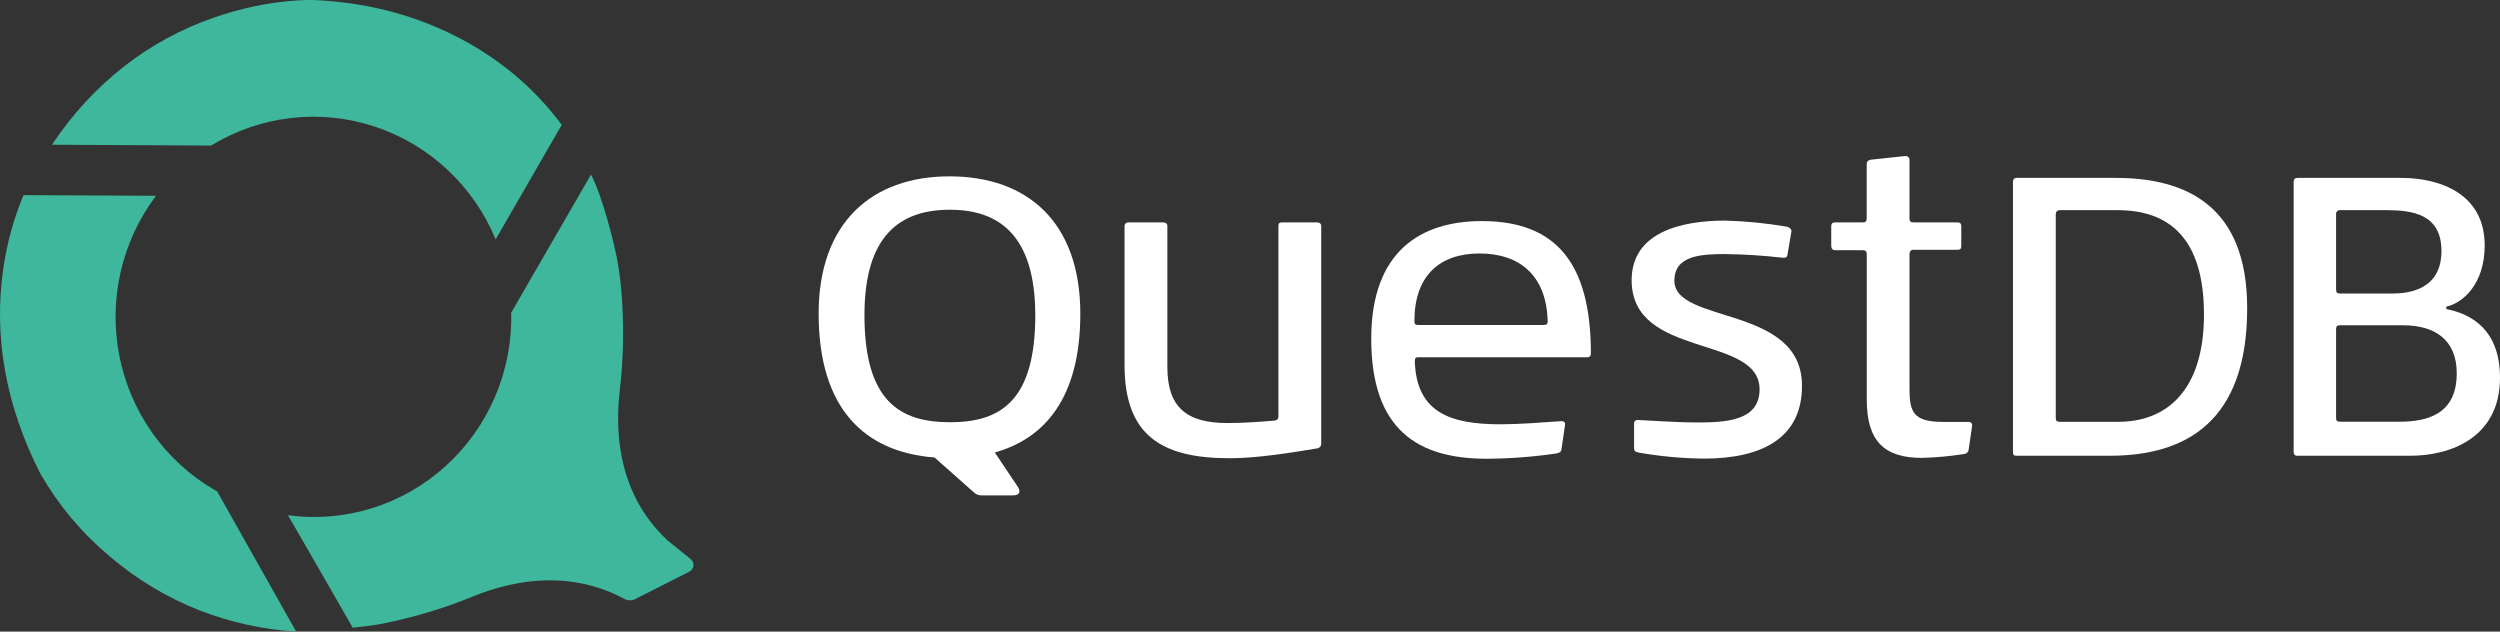 <svg width="95" height="24" viewBox="0 0 95 24" fill="none" xmlns="http://www.w3.org/2000/svg">
<rect x="0" y="0" width="95" height="24" fill="#333333" stroke="none"/>
<g clip-path="url(#clip0)">
<path d="M37.803 17.194L38.676 18.498C38.713 18.548 38.734 18.608 38.738 18.669C38.738 18.777 38.63 18.824 38.508 18.824H37.322C37.263 18.829 37.204 18.821 37.148 18.8C37.093 18.779 37.043 18.747 37.001 18.704C37.001 18.704 36.289 18.068 35.513 17.384C32.857 17.181 31.108 15.536 31.108 11.918C31.108 8.455 33.134 6.701 36.079 6.701C39.057 6.701 41.052 8.455 41.052 11.918C41.055 15.128 39.689 16.667 37.803 17.194ZM36.098 7.97C34.227 7.97 32.849 8.917 32.849 11.976C32.849 15.253 34.2 16.045 36.102 16.045C38.004 16.045 39.341 15.253 39.341 11.976C39.337 8.901 37.925 7.97 36.098 7.97Z" fill="white"/>
<path d="M50.044 17.04C49.108 17.195 47.791 17.413 46.724 17.413C44.115 17.413 42.733 16.527 42.733 13.872V8.607C42.731 8.586 42.733 8.565 42.74 8.545C42.747 8.525 42.758 8.507 42.773 8.492C42.788 8.477 42.806 8.465 42.826 8.458C42.846 8.451 42.867 8.449 42.888 8.451H44.192C44.299 8.451 44.36 8.498 44.36 8.592V13.949C44.36 15.47 45.081 16.076 46.647 16.076C47.23 16.076 47.905 16.029 48.426 15.983C48.518 15.967 48.58 15.936 48.58 15.828V8.592C48.58 8.483 48.609 8.451 48.733 8.451H50.037C50.144 8.451 50.206 8.498 50.206 8.592V16.837C50.209 16.861 50.207 16.886 50.201 16.909C50.194 16.933 50.183 16.954 50.168 16.973C50.153 16.992 50.134 17.008 50.113 17.019C50.092 17.031 50.068 17.038 50.044 17.04Z" fill="white"/>
<path d="M60.316 13.575H53.902C53.809 13.575 53.763 13.591 53.763 13.732C53.825 15.688 55.129 16.123 57.016 16.123C57.728 16.123 58.506 16.061 59.333 16.003C59.395 16.003 59.472 16.019 59.472 16.112V16.143L59.333 17.09C59.303 17.198 59.256 17.198 59.15 17.23C58.27 17.36 57.383 17.428 56.494 17.432C53.871 17.432 52.107 16.329 52.107 12.872C52.107 9.534 54.004 8.401 56.31 8.401C59.119 8.401 60.454 9.985 60.454 13.431C60.454 13.53 60.408 13.575 60.316 13.575ZM56.219 9.632C54.714 9.632 53.748 10.472 53.748 12.194C53.748 12.314 53.779 12.349 53.887 12.349H58.643C58.751 12.349 58.812 12.334 58.812 12.21C58.767 10.47 57.752 9.632 56.219 9.632Z" fill="white"/>
<path d="M64.749 17.427C63.911 17.419 63.074 17.341 62.248 17.194C62.13 17.162 62.095 17.132 62.095 17.023V16.08C62.095 16.048 62.108 16.017 62.13 15.995C62.152 15.973 62.182 15.96 62.214 15.96H62.26C62.674 15.976 63.657 16.053 64.471 16.053C65.559 16.053 66.864 16.007 66.864 14.796C66.864 12.7 62.002 13.646 62.002 10.65C62.002 8.817 63.899 8.383 65.559 8.383C66.346 8.404 67.131 8.482 67.907 8.616C68.015 8.647 68.076 8.708 68.076 8.786L67.923 9.686C67.923 9.749 67.876 9.795 67.784 9.795H67.754C67.025 9.711 66.293 9.664 65.559 9.655C64.654 9.655 63.626 9.702 63.626 10.665C63.626 12.326 68.475 11.581 68.475 14.655C68.481 16.62 66.993 17.427 64.749 17.427Z" fill="white"/>
<path d="M74.804 17.117C74.774 17.209 74.727 17.237 74.619 17.256C74.096 17.337 73.569 17.385 73.04 17.4C71.581 17.4 70.937 16.747 70.937 15.179V9.662C70.937 9.554 70.891 9.507 70.784 9.507H69.74C69.633 9.507 69.587 9.445 69.587 9.337V8.592C69.587 8.498 69.633 8.451 69.74 8.451H70.797C70.889 8.451 70.935 8.406 70.935 8.297V6.257C70.935 6.147 70.966 6.101 71.088 6.069L72.392 5.93C72.5 5.93 72.561 5.977 72.561 6.085V8.297C72.561 8.406 72.592 8.451 72.715 8.451H74.375C74.494 8.451 74.529 8.498 74.529 8.607V9.353C74.529 9.445 74.499 9.492 74.375 9.492H72.715C72.607 9.492 72.561 9.554 72.561 9.662V14.76C72.561 15.66 72.7 16.033 73.851 16.033H74.787C74.924 16.033 74.94 16.095 74.94 16.188L74.804 17.117Z" fill="white"/>
<path d="M80.175 17.318H76.631C76.523 17.318 76.492 17.287 76.492 17.162V6.93C76.492 6.81 76.538 6.76 76.631 6.76H80.39C83.107 6.76 85.393 7.847 85.393 11.713C85.393 15.998 83.091 17.318 80.175 17.318ZM80.467 7.986H78.287C78.169 7.986 78.119 8.048 78.119 8.141V15.875C78.119 15.983 78.15 16.029 78.272 16.029H80.498C82.309 16.029 83.751 14.864 83.751 11.95C83.751 9.058 82.431 7.986 80.467 7.986Z" fill="white"/>
<path d="M91.608 17.318H87.296C87.19 17.318 87.159 17.256 87.159 17.162V6.914C87.159 6.806 87.205 6.76 87.312 6.76H91.241C92.745 6.76 94.418 7.38 94.418 9.322C94.418 10.828 93.558 11.526 92.959 11.651V11.743C93.527 11.863 95 12.241 95 14.352C95 16.651 93.082 17.318 91.608 17.318ZM90.673 7.986H88.941C88.918 7.982 88.894 7.983 88.871 7.99C88.848 7.998 88.828 8.01 88.811 8.027C88.794 8.045 88.781 8.066 88.775 8.089C88.767 8.112 88.766 8.136 88.771 8.16V10.982C88.771 11.102 88.8 11.154 88.924 11.154H90.918C91.548 11.154 92.775 10.998 92.775 9.539C92.775 8.141 91.686 7.986 90.673 7.986ZM91.313 12.36H88.924C88.816 12.36 88.771 12.391 88.771 12.515V15.886C88.771 15.993 88.816 16.025 88.924 16.025H91.177C92.205 16.025 93.356 15.761 93.356 14.192C93.359 12.877 92.484 12.36 91.313 12.36Z" fill="white"/>
<path d="M26.251 21.25L25.36 20.529C23.282 18.591 23.431 15.961 23.544 14.909C23.702 13.58 23.721 12.237 23.599 10.904C23.561 10.53 23.509 10.157 23.438 9.792C23.33 9.229 22.898 7.471 22.459 6.632L20.476 10.064L19.994 10.896L19.427 11.88C19.453 12.976 19.244 14.064 18.814 15.07C18.384 16.076 17.744 16.976 16.938 17.708C16.131 18.439 15.178 18.986 14.143 19.309C13.108 19.632 12.016 19.724 10.942 19.579L11.039 19.744L12.344 22.009L12.837 22.867L13.402 23.851C13.715 23.822 14.035 23.783 14.362 23.731C15.605 23.498 16.822 23.138 17.993 22.657C18.549 22.43 19.127 22.262 19.718 22.157C21.167 21.905 22.527 22.113 23.728 22.757C23.79 22.791 23.86 22.81 23.93 22.812C24.001 22.814 24.071 22.799 24.135 22.767L26.2 21.72C26.241 21.699 26.276 21.667 26.303 21.628C26.329 21.59 26.346 21.545 26.351 21.499C26.356 21.452 26.349 21.405 26.332 21.361C26.314 21.318 26.287 21.279 26.251 21.25Z" fill="#3EB79C"/>
<path d="M8.149 0.662C6.923 1.083 5.772 1.703 4.744 2.5C3.666 3.341 2.731 4.354 1.976 5.5L8.024 5.531C8.947 4.966 9.98 4.609 11.052 4.485C12.124 4.36 13.21 4.471 14.236 4.809C15.262 5.147 16.204 5.705 16.997 6.445C17.791 7.185 18.418 8.089 18.835 9.096L21.346 4.745C20.813 4.026 20.197 3.376 19.51 2.807C18.074 1.62 15.597 0.167 11.947 0.002C11.934 -8.12502e-05 10.261 -0.073 8.149 0.662Z" fill="#3EB79C"/>
<path d="M8.122 18.6C7.202 18.059 6.407 17.327 5.788 16.451C5.17 15.576 4.743 14.577 4.535 13.521C4.328 12.465 4.345 11.377 4.585 10.329C4.826 9.28 5.284 8.295 5.929 7.44L0.894 7.414C0.525 8.297 0.268 9.224 0.129 10.174C-0.256 12.797 0.221 15.436 1.541 18.014C2.222 19.195 3.102 20.247 4.142 21.12C5.173 22.006 6.343 22.71 7.604 23.203C8.774 23.655 10.004 23.924 11.254 24L8.248 18.666C8.204 18.644 8.165 18.622 8.122 18.6Z" fill="#3EB79C"/>
<path d="M11.066 23.88C9.893 23.79 8.74 23.529 7.642 23.105C6.392 22.615 5.232 21.917 4.21 21.039C2.584 19.649 1.779 18.229 1.633 17.959C0.329 15.401 -0.146 12.785 0.234 10.184L0.248 10.094C0.044 12.494 0.55 14.894 1.755 17.247C1.905 17.526 2.726 18.974 4.384 20.391C6.167 21.933 8.357 22.912 10.684 23.205L11.066 23.88Z" fill="url(#paint0_radial)"/>
<path d="M13.335 23.52L12.926 22.809L11.14 19.705C11.306 19.722 11.485 19.733 11.691 19.739L13.531 22.937C17.309 22.752 20.234 19.648 24.821 22.097L24.255 22.352C19.708 20.28 17.468 23.249 13.335 23.52Z" fill="url(#paint1_radial)"/>
<path d="M19.145 8.28C18.727 7.274 18.099 6.371 17.305 5.632C16.511 4.893 15.569 4.336 14.544 3.998C13.518 3.66 12.433 3.549 11.361 3.674C10.289 3.798 9.257 4.154 8.333 4.718L2.556 4.69C2.354 4.95 2.159 5.219 1.971 5.498L8.019 5.53C8.942 4.965 9.975 4.608 11.047 4.484C12.119 4.359 13.205 4.47 14.231 4.808C15.257 5.146 16.199 5.704 16.993 6.444C17.786 7.184 18.413 8.088 18.831 9.095L21.346 4.745C21.317 4.706 21.285 4.664 21.253 4.625L19.145 8.28Z" fill="url(#paint2_radial)"/>
</g>
<defs>
<radialGradient id="paint0_radial" cx="0" cy="0" r="1" gradientUnits="userSpaceOnUse" gradientTransform="translate(5872.07 -1835.38) scale(1115.92 1403.79)">
<stop offset="0.18" stop-color="white"/>
<stop offset="1" stop-color="white" stop-opacity="0"/>
</radialGradient>
<radialGradient id="paint1_radial" cx="0" cy="0" r="1" gradientUnits="userSpaceOnUse" gradientTransform="translate(7677.07 -24.547) scale(724.512 202.032)">
<stop offset="0.18" stop-color="white"/>
<stop offset="1" stop-color="white" stop-opacity="0"/>
</radialGradient>
<radialGradient id="paint2_radial" cx="0" cy="0" r="1" gradientUnits="userSpaceOnUse" gradientTransform="translate(13183 -285.768) scale(1123.36 317.182)">
<stop offset="0.18" stop-color="white"/>
<stop offset="1" stop-color="white" stop-opacity="0"/>
</radialGradient>
<clipPath id="clip0">
<rect width="95" height="24" fill="white"/>
</clipPath>
</defs>
</svg>
